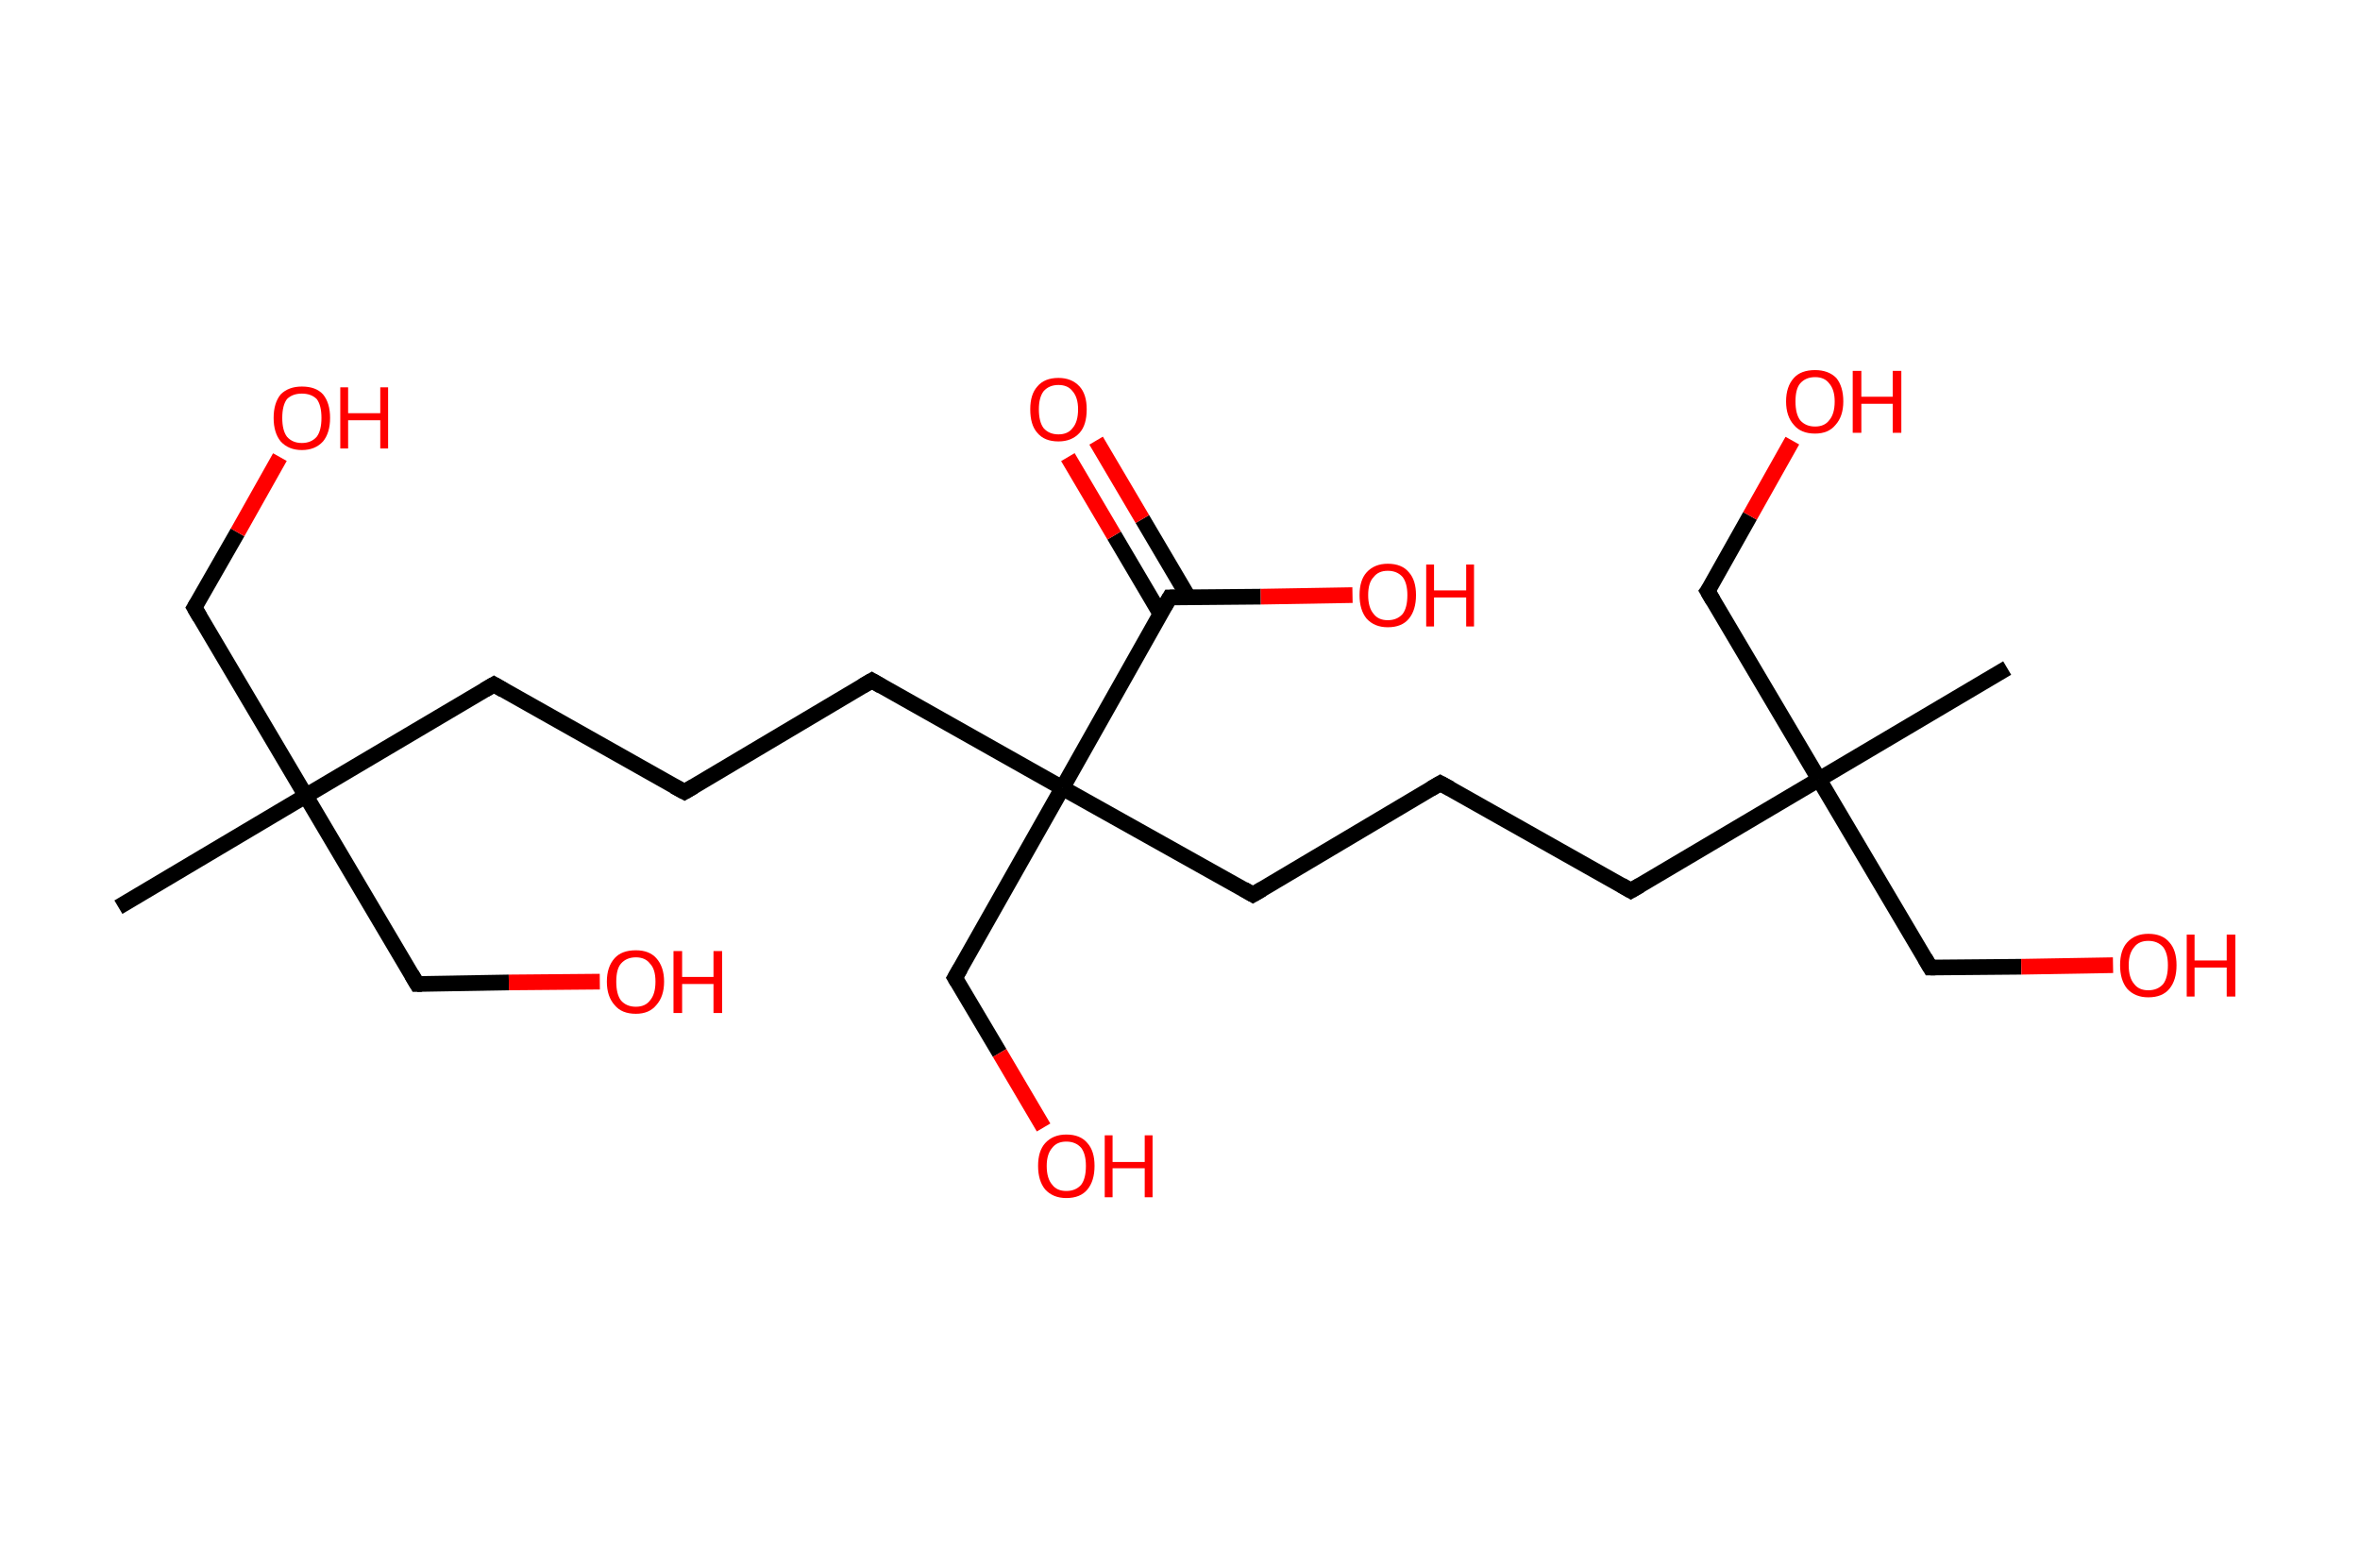 <?xml version='1.0' encoding='ASCII' standalone='yes'?>
<svg xmlns="http://www.w3.org/2000/svg" xmlns:rdkit="http://www.rdkit.org/xml" xmlns:xlink="http://www.w3.org/1999/xlink" version="1.1" baseProfile="full" xml:space="preserve" width="301px" height="200px" viewBox="0 0 301 200">
<!-- END OF HEADER -->
<rect style="opacity:1.0;fill:#FFFFFF;stroke:none" width="301.0" height="200.0" x="0.0" y="0.0"> </rect>
<path class="bond-0 atom-0 atom-1" d="M 15.1,115.7 L 39.0,101.5" style="fill:none;fill-rule:evenodd;stroke:#000000;stroke-width:2.0px;stroke-linecap:butt;stroke-linejoin:miter;stroke-opacity:1"/>
<path class="bond-1 atom-1 atom-2" d="M 39.0,101.5 L 24.8,77.5" style="fill:none;fill-rule:evenodd;stroke:#000000;stroke-width:2.0px;stroke-linecap:butt;stroke-linejoin:miter;stroke-opacity:1"/>
<path class="bond-2 atom-2 atom-3" d="M 24.8,77.5 L 30.3,67.9" style="fill:none;fill-rule:evenodd;stroke:#000000;stroke-width:2.0px;stroke-linecap:butt;stroke-linejoin:miter;stroke-opacity:1"/>
<path class="bond-2 atom-2 atom-3" d="M 30.3,67.9 L 35.7,58.3" style="fill:none;fill-rule:evenodd;stroke:#FF0000;stroke-width:2.0px;stroke-linecap:butt;stroke-linejoin:miter;stroke-opacity:1"/>
<path class="bond-3 atom-1 atom-4" d="M 39.0,101.5 L 53.2,125.5" style="fill:none;fill-rule:evenodd;stroke:#000000;stroke-width:2.0px;stroke-linecap:butt;stroke-linejoin:miter;stroke-opacity:1"/>
<path class="bond-4 atom-4 atom-5" d="M 53.2,125.5 L 64.9,125.3" style="fill:none;fill-rule:evenodd;stroke:#000000;stroke-width:2.0px;stroke-linecap:butt;stroke-linejoin:miter;stroke-opacity:1"/>
<path class="bond-4 atom-4 atom-5" d="M 64.9,125.3 L 76.5,125.2" style="fill:none;fill-rule:evenodd;stroke:#FF0000;stroke-width:2.0px;stroke-linecap:butt;stroke-linejoin:miter;stroke-opacity:1"/>
<path class="bond-5 atom-1 atom-6" d="M 39.0,101.5 L 63.0,87.3" style="fill:none;fill-rule:evenodd;stroke:#000000;stroke-width:2.0px;stroke-linecap:butt;stroke-linejoin:miter;stroke-opacity:1"/>
<path class="bond-6 atom-6 atom-7" d="M 63.0,87.3 L 87.3,101.0" style="fill:none;fill-rule:evenodd;stroke:#000000;stroke-width:2.0px;stroke-linecap:butt;stroke-linejoin:miter;stroke-opacity:1"/>
<path class="bond-7 atom-7 atom-8" d="M 87.3,101.0 L 111.2,86.8" style="fill:none;fill-rule:evenodd;stroke:#000000;stroke-width:2.0px;stroke-linecap:butt;stroke-linejoin:miter;stroke-opacity:1"/>
<path class="bond-8 atom-8 atom-9" d="M 111.2,86.8 L 135.5,100.5" style="fill:none;fill-rule:evenodd;stroke:#000000;stroke-width:2.0px;stroke-linecap:butt;stroke-linejoin:miter;stroke-opacity:1"/>
<path class="bond-9 atom-9 atom-10" d="M 135.5,100.5 L 121.8,124.7" style="fill:none;fill-rule:evenodd;stroke:#000000;stroke-width:2.0px;stroke-linecap:butt;stroke-linejoin:miter;stroke-opacity:1"/>
<path class="bond-10 atom-10 atom-11" d="M 121.8,124.7 L 127.5,134.3" style="fill:none;fill-rule:evenodd;stroke:#000000;stroke-width:2.0px;stroke-linecap:butt;stroke-linejoin:miter;stroke-opacity:1"/>
<path class="bond-10 atom-10 atom-11" d="M 127.5,134.3 L 133.1,143.8" style="fill:none;fill-rule:evenodd;stroke:#FF0000;stroke-width:2.0px;stroke-linecap:butt;stroke-linejoin:miter;stroke-opacity:1"/>
<path class="bond-11 atom-9 atom-12" d="M 135.5,100.5 L 159.8,114.1" style="fill:none;fill-rule:evenodd;stroke:#000000;stroke-width:2.0px;stroke-linecap:butt;stroke-linejoin:miter;stroke-opacity:1"/>
<path class="bond-12 atom-12 atom-13" d="M 159.8,114.1 L 183.7,99.9" style="fill:none;fill-rule:evenodd;stroke:#000000;stroke-width:2.0px;stroke-linecap:butt;stroke-linejoin:miter;stroke-opacity:1"/>
<path class="bond-13 atom-13 atom-14" d="M 183.7,99.9 L 208.0,113.6" style="fill:none;fill-rule:evenodd;stroke:#000000;stroke-width:2.0px;stroke-linecap:butt;stroke-linejoin:miter;stroke-opacity:1"/>
<path class="bond-14 atom-14 atom-15" d="M 208.0,113.6 L 232.0,99.4" style="fill:none;fill-rule:evenodd;stroke:#000000;stroke-width:2.0px;stroke-linecap:butt;stroke-linejoin:miter;stroke-opacity:1"/>
<path class="bond-15 atom-15 atom-16" d="M 232.0,99.4 L 256.0,85.2" style="fill:none;fill-rule:evenodd;stroke:#000000;stroke-width:2.0px;stroke-linecap:butt;stroke-linejoin:miter;stroke-opacity:1"/>
<path class="bond-16 atom-15 atom-17" d="M 232.0,99.4 L 217.8,75.4" style="fill:none;fill-rule:evenodd;stroke:#000000;stroke-width:2.0px;stroke-linecap:butt;stroke-linejoin:miter;stroke-opacity:1"/>
<path class="bond-17 atom-17 atom-18" d="M 217.8,75.4 L 223.2,65.8" style="fill:none;fill-rule:evenodd;stroke:#000000;stroke-width:2.0px;stroke-linecap:butt;stroke-linejoin:miter;stroke-opacity:1"/>
<path class="bond-17 atom-17 atom-18" d="M 223.2,65.8 L 228.6,56.2" style="fill:none;fill-rule:evenodd;stroke:#FF0000;stroke-width:2.0px;stroke-linecap:butt;stroke-linejoin:miter;stroke-opacity:1"/>
<path class="bond-18 atom-15 atom-19" d="M 232.0,99.4 L 246.2,123.4" style="fill:none;fill-rule:evenodd;stroke:#000000;stroke-width:2.0px;stroke-linecap:butt;stroke-linejoin:miter;stroke-opacity:1"/>
<path class="bond-19 atom-19 atom-20" d="M 246.2,123.4 L 257.8,123.3" style="fill:none;fill-rule:evenodd;stroke:#000000;stroke-width:2.0px;stroke-linecap:butt;stroke-linejoin:miter;stroke-opacity:1"/>
<path class="bond-19 atom-19 atom-20" d="M 257.8,123.3 L 269.5,123.1" style="fill:none;fill-rule:evenodd;stroke:#FF0000;stroke-width:2.0px;stroke-linecap:butt;stroke-linejoin:miter;stroke-opacity:1"/>
<path class="bond-20 atom-9 atom-21" d="M 135.5,100.5 L 149.2,76.2" style="fill:none;fill-rule:evenodd;stroke:#000000;stroke-width:2.0px;stroke-linecap:butt;stroke-linejoin:miter;stroke-opacity:1"/>
<path class="bond-21 atom-21 atom-22" d="M 151.6,76.2 L 145.7,66.2" style="fill:none;fill-rule:evenodd;stroke:#000000;stroke-width:2.0px;stroke-linecap:butt;stroke-linejoin:miter;stroke-opacity:1"/>
<path class="bond-21 atom-21 atom-22" d="M 145.7,66.2 L 139.8,56.2" style="fill:none;fill-rule:evenodd;stroke:#FF0000;stroke-width:2.0px;stroke-linecap:butt;stroke-linejoin:miter;stroke-opacity:1"/>
<path class="bond-21 atom-21 atom-22" d="M 148.0,78.3 L 142.1,68.3" style="fill:none;fill-rule:evenodd;stroke:#000000;stroke-width:2.0px;stroke-linecap:butt;stroke-linejoin:miter;stroke-opacity:1"/>
<path class="bond-21 atom-21 atom-22" d="M 142.1,68.3 L 136.2,58.3" style="fill:none;fill-rule:evenodd;stroke:#FF0000;stroke-width:2.0px;stroke-linecap:butt;stroke-linejoin:miter;stroke-opacity:1"/>
<path class="bond-22 atom-21 atom-23" d="M 149.2,76.2 L 160.8,76.1" style="fill:none;fill-rule:evenodd;stroke:#000000;stroke-width:2.0px;stroke-linecap:butt;stroke-linejoin:miter;stroke-opacity:1"/>
<path class="bond-22 atom-21 atom-23" d="M 160.8,76.1 L 172.5,75.9" style="fill:none;fill-rule:evenodd;stroke:#FF0000;stroke-width:2.0px;stroke-linecap:butt;stroke-linejoin:miter;stroke-opacity:1"/>
<path d="M 25.5,78.7 L 24.8,77.5 L 25.1,77.0" style="fill:none;stroke:#000000;stroke-width:2.0px;stroke-linecap:butt;stroke-linejoin:miter;stroke-opacity:1;"/>
<path d="M 52.5,124.3 L 53.2,125.5 L 53.8,125.5" style="fill:none;stroke:#000000;stroke-width:2.0px;stroke-linecap:butt;stroke-linejoin:miter;stroke-opacity:1;"/>
<path d="M 61.8,88.0 L 63.0,87.3 L 64.2,88.0" style="fill:none;stroke:#000000;stroke-width:2.0px;stroke-linecap:butt;stroke-linejoin:miter;stroke-opacity:1;"/>
<path d="M 86.0,100.3 L 87.3,101.0 L 88.5,100.3" style="fill:none;stroke:#000000;stroke-width:2.0px;stroke-linecap:butt;stroke-linejoin:miter;stroke-opacity:1;"/>
<path d="M 110.0,87.5 L 111.2,86.8 L 112.4,87.5" style="fill:none;stroke:#000000;stroke-width:2.0px;stroke-linecap:butt;stroke-linejoin:miter;stroke-opacity:1;"/>
<path d="M 122.5,123.5 L 121.8,124.7 L 122.1,125.2" style="fill:none;stroke:#000000;stroke-width:2.0px;stroke-linecap:butt;stroke-linejoin:miter;stroke-opacity:1;"/>
<path d="M 158.6,113.4 L 159.8,114.1 L 161.0,113.4" style="fill:none;stroke:#000000;stroke-width:2.0px;stroke-linecap:butt;stroke-linejoin:miter;stroke-opacity:1;"/>
<path d="M 182.5,100.6 L 183.7,99.9 L 185.0,100.6" style="fill:none;stroke:#000000;stroke-width:2.0px;stroke-linecap:butt;stroke-linejoin:miter;stroke-opacity:1;"/>
<path d="M 206.8,112.9 L 208.0,113.6 L 209.2,112.9" style="fill:none;stroke:#000000;stroke-width:2.0px;stroke-linecap:butt;stroke-linejoin:miter;stroke-opacity:1;"/>
<path d="M 218.5,76.6 L 217.8,75.4 L 218.1,75.0" style="fill:none;stroke:#000000;stroke-width:2.0px;stroke-linecap:butt;stroke-linejoin:miter;stroke-opacity:1;"/>
<path d="M 245.5,122.2 L 246.2,123.4 L 246.8,123.4" style="fill:none;stroke:#000000;stroke-width:2.0px;stroke-linecap:butt;stroke-linejoin:miter;stroke-opacity:1;"/>
<path d="M 148.5,77.4 L 149.2,76.2 L 149.8,76.2" style="fill:none;stroke:#000000;stroke-width:2.0px;stroke-linecap:butt;stroke-linejoin:miter;stroke-opacity:1;"/>
<path class="atom-3" d="M 34.9 53.3 Q 34.9 51.4, 35.8 50.3 Q 36.8 49.3, 38.5 49.3 Q 40.3 49.3, 41.2 50.3 Q 42.1 51.4, 42.1 53.3 Q 42.1 55.2, 41.2 56.3 Q 40.2 57.4, 38.5 57.4 Q 36.8 57.4, 35.8 56.3 Q 34.9 55.2, 34.9 53.3 M 38.5 56.5 Q 39.7 56.5, 40.4 55.7 Q 41.0 54.9, 41.0 53.3 Q 41.0 51.7, 40.4 50.9 Q 39.7 50.2, 38.5 50.2 Q 37.3 50.2, 36.6 50.9 Q 36.0 51.7, 36.0 53.3 Q 36.0 54.9, 36.6 55.7 Q 37.3 56.5, 38.5 56.5 " fill="#FF0000"/>
<path class="atom-3" d="M 43.4 49.4 L 44.4 49.4 L 44.4 52.7 L 48.5 52.7 L 48.5 49.4 L 49.5 49.4 L 49.5 57.2 L 48.5 57.2 L 48.5 53.6 L 44.4 53.6 L 44.4 57.2 L 43.4 57.2 L 43.4 49.4 " fill="#FF0000"/>
<path class="atom-5" d="M 77.4 125.2 Q 77.4 123.3, 78.4 122.2 Q 79.3 121.2, 81.1 121.2 Q 82.8 121.2, 83.7 122.2 Q 84.7 123.3, 84.7 125.2 Q 84.7 127.1, 83.7 128.2 Q 82.8 129.3, 81.1 129.3 Q 79.3 129.3, 78.4 128.2 Q 77.4 127.1, 77.4 125.2 M 81.1 128.4 Q 82.3 128.4, 82.9 127.6 Q 83.6 126.8, 83.6 125.2 Q 83.6 123.6, 82.9 122.9 Q 82.3 122.1, 81.1 122.1 Q 79.9 122.1, 79.2 122.9 Q 78.6 123.6, 78.6 125.2 Q 78.6 126.8, 79.2 127.6 Q 79.9 128.4, 81.1 128.4 " fill="#FF0000"/>
<path class="atom-5" d="M 85.9 121.3 L 87.0 121.3 L 87.0 124.6 L 91.0 124.6 L 91.0 121.3 L 92.1 121.3 L 92.1 129.2 L 91.0 129.2 L 91.0 125.5 L 87.0 125.5 L 87.0 129.2 L 85.9 129.2 L 85.9 121.3 " fill="#FF0000"/>
<path class="atom-11" d="M 132.4 148.7 Q 132.4 146.8, 133.3 145.8 Q 134.3 144.7, 136.0 144.7 Q 137.8 144.7, 138.7 145.8 Q 139.6 146.8, 139.6 148.7 Q 139.6 150.6, 138.7 151.7 Q 137.8 152.8, 136.0 152.8 Q 134.3 152.8, 133.3 151.7 Q 132.4 150.6, 132.4 148.7 M 136.0 151.9 Q 137.2 151.9, 137.9 151.1 Q 138.5 150.3, 138.5 148.7 Q 138.5 147.2, 137.9 146.4 Q 137.2 145.6, 136.0 145.6 Q 134.8 145.6, 134.2 146.4 Q 133.5 147.2, 133.5 148.7 Q 133.5 150.3, 134.2 151.1 Q 134.8 151.9, 136.0 151.9 " fill="#FF0000"/>
<path class="atom-11" d="M 140.9 144.8 L 141.9 144.8 L 141.9 148.2 L 146.0 148.2 L 146.0 144.8 L 147.0 144.8 L 147.0 152.7 L 146.0 152.7 L 146.0 149.0 L 141.9 149.0 L 141.9 152.7 L 140.9 152.7 L 140.9 144.8 " fill="#FF0000"/>
<path class="atom-18" d="M 227.8 51.2 Q 227.8 49.3, 228.8 48.2 Q 229.7 47.2, 231.5 47.2 Q 233.2 47.2, 234.2 48.2 Q 235.1 49.3, 235.1 51.2 Q 235.1 53.1, 234.1 54.2 Q 233.2 55.3, 231.5 55.3 Q 229.7 55.3, 228.8 54.2 Q 227.8 53.1, 227.8 51.2 M 231.5 54.4 Q 232.7 54.4, 233.3 53.6 Q 234.0 52.8, 234.0 51.2 Q 234.0 49.7, 233.3 48.9 Q 232.7 48.1, 231.5 48.1 Q 230.3 48.1, 229.6 48.9 Q 229.0 49.6, 229.0 51.2 Q 229.0 52.8, 229.6 53.6 Q 230.3 54.4, 231.5 54.4 " fill="#FF0000"/>
<path class="atom-18" d="M 236.3 47.3 L 237.4 47.3 L 237.4 50.6 L 241.4 50.6 L 241.4 47.3 L 242.5 47.3 L 242.5 55.2 L 241.4 55.2 L 241.4 51.5 L 237.4 51.5 L 237.4 55.2 L 236.3 55.2 L 236.3 47.3 " fill="#FF0000"/>
<path class="atom-20" d="M 270.4 123.1 Q 270.4 121.2, 271.3 120.2 Q 272.3 119.1, 274.0 119.1 Q 275.8 119.1, 276.7 120.2 Q 277.6 121.2, 277.6 123.1 Q 277.6 125.0, 276.7 126.1 Q 275.8 127.2, 274.0 127.2 Q 272.3 127.2, 271.3 126.1 Q 270.4 125.0, 270.4 123.1 M 274.0 126.3 Q 275.2 126.3, 275.9 125.5 Q 276.5 124.7, 276.5 123.1 Q 276.5 121.6, 275.9 120.8 Q 275.2 120.0, 274.0 120.0 Q 272.8 120.0, 272.2 120.8 Q 271.5 121.6, 271.5 123.1 Q 271.5 124.7, 272.2 125.5 Q 272.8 126.3, 274.0 126.3 " fill="#FF0000"/>
<path class="atom-20" d="M 278.9 119.2 L 279.9 119.2 L 279.9 122.5 L 284.0 122.5 L 284.0 119.2 L 285.1 119.2 L 285.1 127.1 L 284.0 127.1 L 284.0 123.4 L 279.9 123.4 L 279.9 127.1 L 278.9 127.1 L 278.9 119.2 " fill="#FF0000"/>
<path class="atom-22" d="M 131.4 52.2 Q 131.4 50.3, 132.3 49.3 Q 133.2 48.2, 135.0 48.2 Q 136.7 48.2, 137.7 49.3 Q 138.6 50.3, 138.6 52.2 Q 138.6 54.2, 137.7 55.2 Q 136.7 56.3, 135.0 56.3 Q 133.2 56.3, 132.3 55.2 Q 131.4 54.2, 131.4 52.2 M 135.0 55.4 Q 136.2 55.4, 136.8 54.6 Q 137.5 53.8, 137.5 52.2 Q 137.5 50.7, 136.8 49.9 Q 136.2 49.1, 135.0 49.1 Q 133.8 49.1, 133.1 49.9 Q 132.5 50.7, 132.5 52.2 Q 132.5 53.8, 133.1 54.6 Q 133.8 55.4, 135.0 55.4 " fill="#FF0000"/>
<path class="atom-23" d="M 173.4 75.9 Q 173.4 74.0, 174.3 73.0 Q 175.3 71.9, 177.0 71.9 Q 178.8 71.9, 179.7 73.0 Q 180.6 74.0, 180.6 75.9 Q 180.6 77.8, 179.7 78.9 Q 178.8 80.0, 177.0 80.0 Q 175.3 80.0, 174.3 78.9 Q 173.4 77.8, 173.4 75.9 M 177.0 79.1 Q 178.2 79.1, 178.9 78.3 Q 179.5 77.5, 179.5 75.9 Q 179.5 74.4, 178.9 73.6 Q 178.2 72.8, 177.0 72.8 Q 175.8 72.8, 175.2 73.6 Q 174.5 74.3, 174.5 75.9 Q 174.5 77.5, 175.2 78.3 Q 175.8 79.1, 177.0 79.1 " fill="#FF0000"/>
<path class="atom-23" d="M 181.9 72.0 L 182.9 72.0 L 182.9 75.3 L 187.0 75.3 L 187.0 72.0 L 188.0 72.0 L 188.0 79.9 L 187.0 79.9 L 187.0 76.2 L 182.9 76.2 L 182.9 79.9 L 181.9 79.9 L 181.9 72.0 " fill="#FF0000"/>
</svg>
